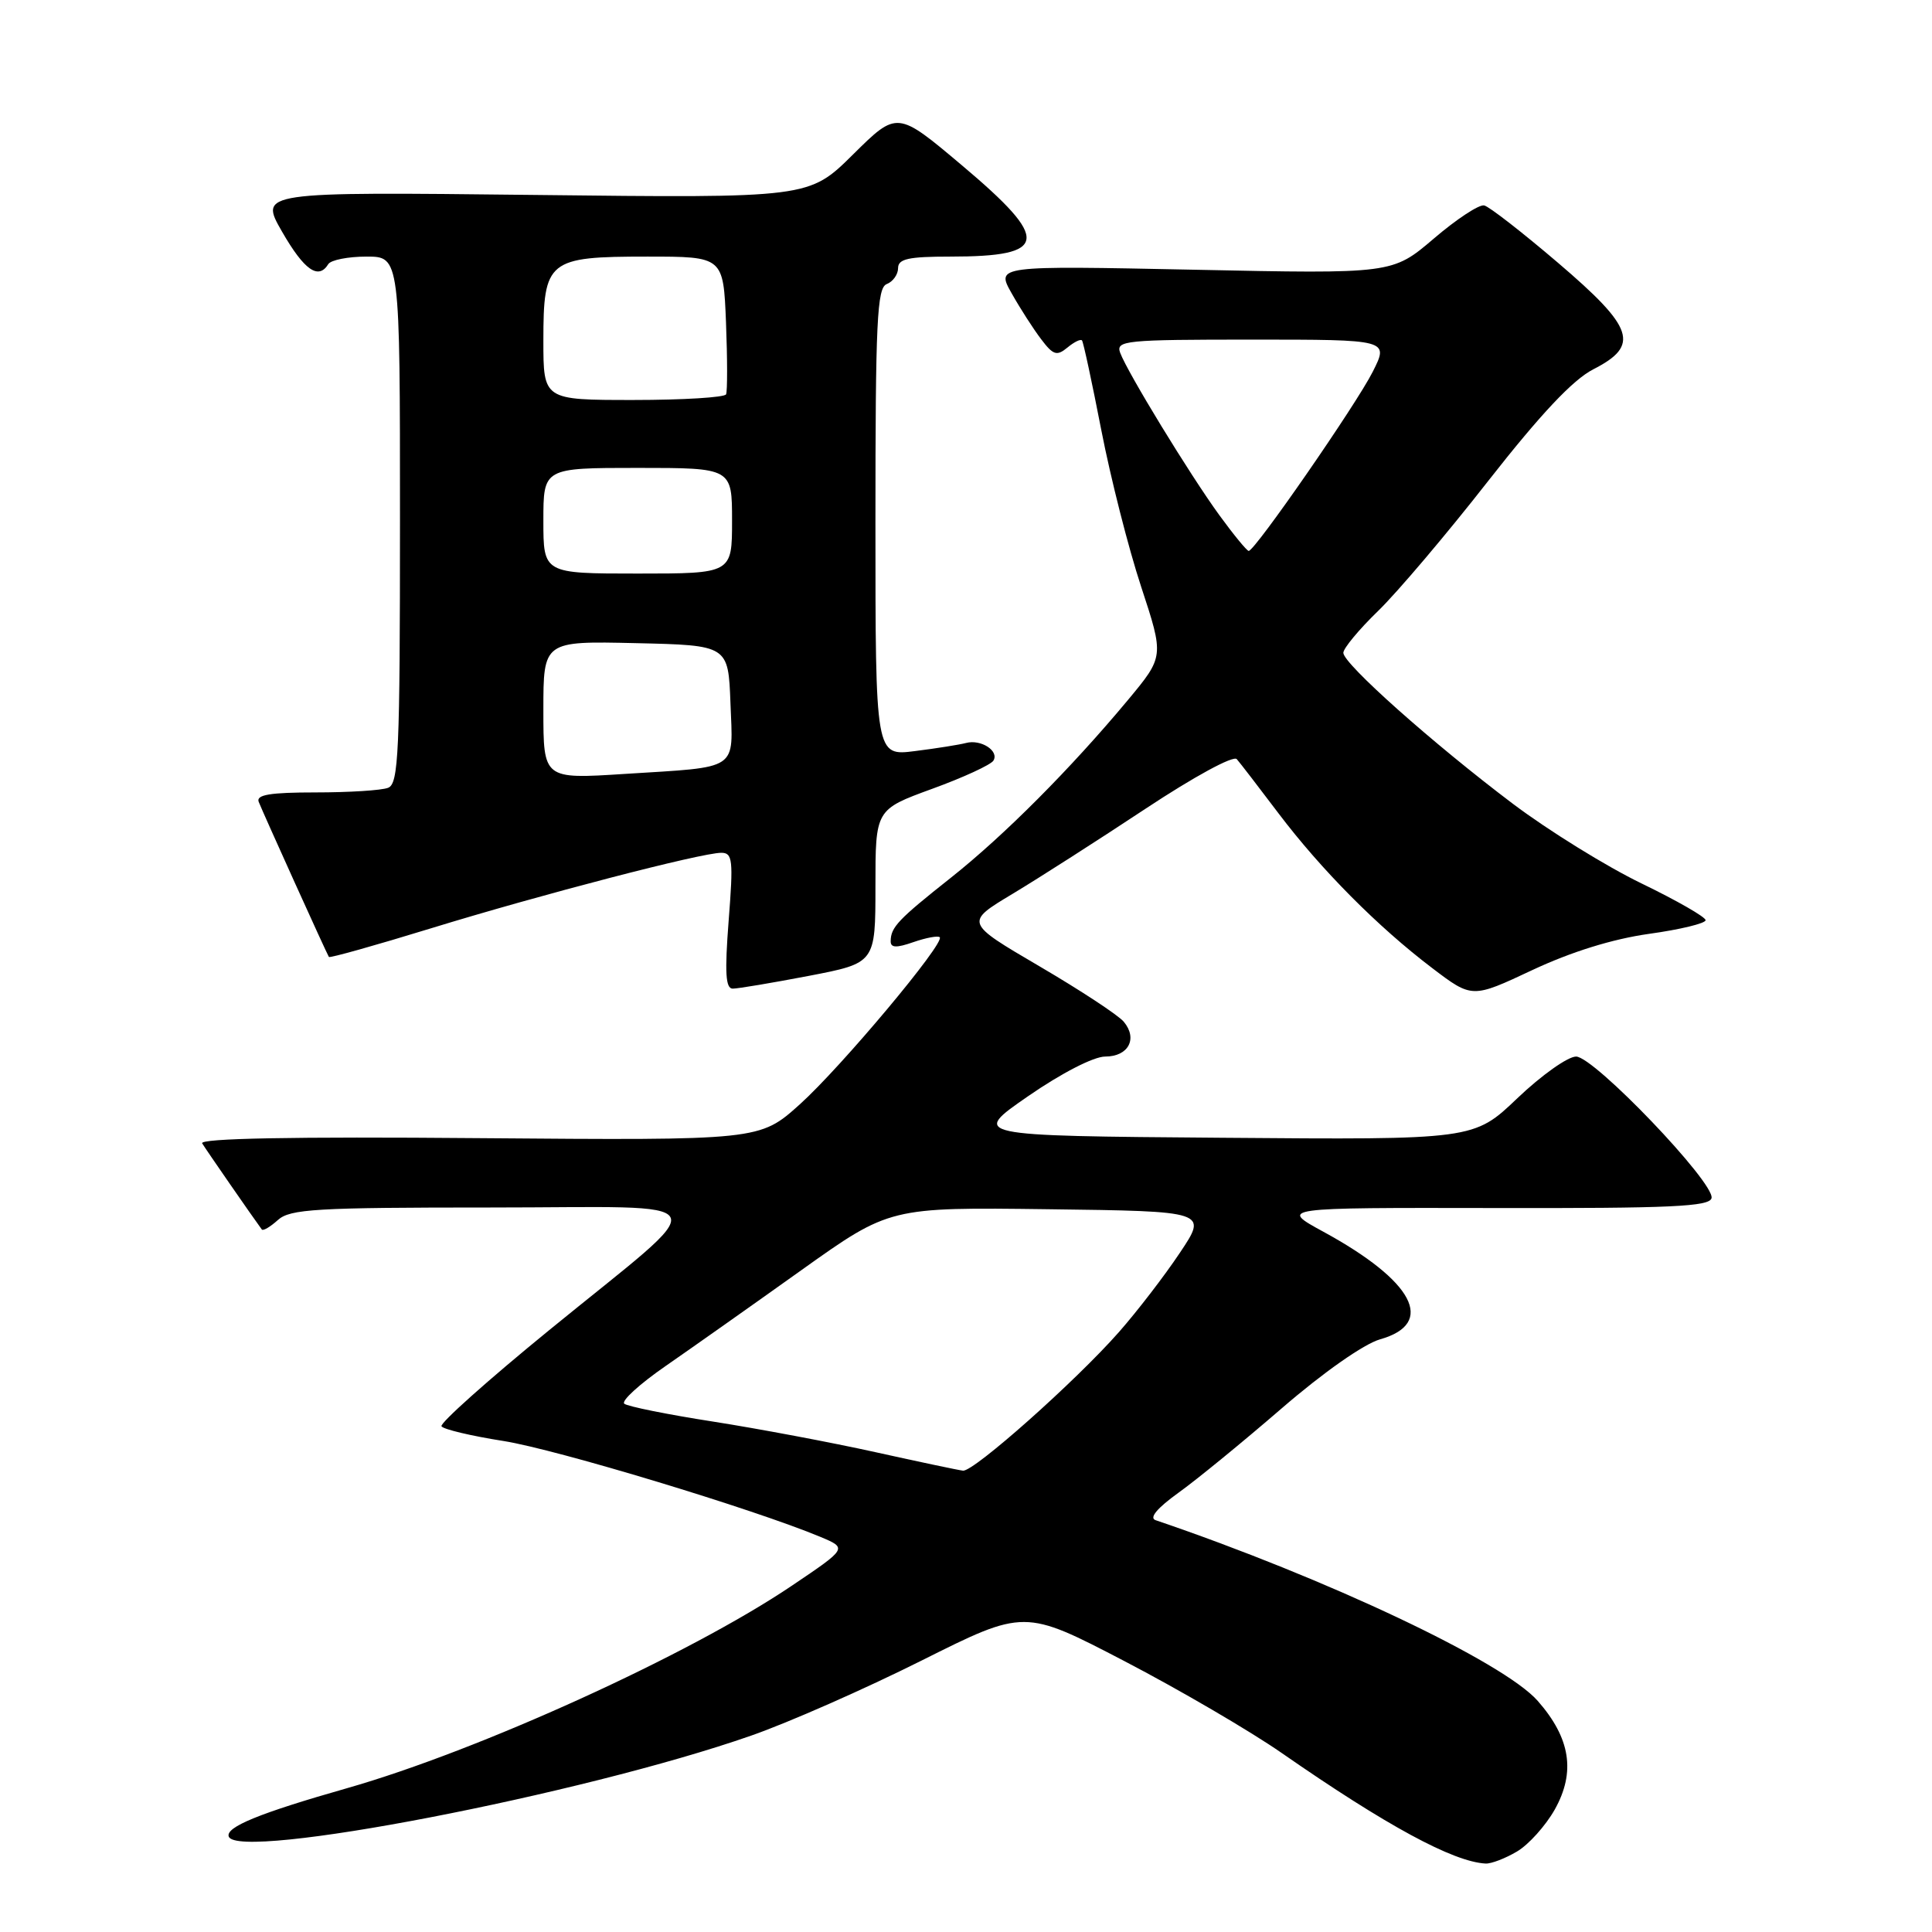 <?xml version="1.0" encoding="UTF-8" standalone="no"?>
<!DOCTYPE svg PUBLIC "-//W3C//DTD SVG 1.1//EN" "http://www.w3.org/Graphics/SVG/1.1/DTD/svg11.dtd" >
<svg xmlns="http://www.w3.org/2000/svg" xmlns:xlink="http://www.w3.org/1999/xlink" version="1.1" viewBox="0 0 256 256">
 <g >
 <path fill="currentColor"
d=" M 201.00 245.34 C 202.55 244.43 204.80 241.92 206.01 239.78 C 208.80 234.81 208.10 230.32 203.76 225.38 C 199.23 220.22 175.78 209.13 153.12 201.43 C 152.24 201.13 153.32 199.84 156.12 197.82 C 158.53 196.10 164.71 191.04 169.86 186.59 C 175.37 181.83 180.73 178.08 182.86 177.47 C 190.30 175.37 187.34 169.75 175.37 163.22 C 169.50 160.02 169.50 160.02 198.00 160.07 C 221.43 160.12 226.55 159.88 226.79 158.75 C 227.21 156.71 211.22 140.00 208.84 140.00 C 207.74 140.00 204.25 142.48 201.07 145.51 C 195.29 151.03 195.29 151.03 161.96 150.76 C 128.64 150.50 128.64 150.50 136.23 145.25 C 140.66 142.19 144.92 140.00 146.44 140.00 C 149.52 140.00 150.78 137.64 148.91 135.39 C 148.19 134.52 143.15 131.21 137.72 128.03 C 127.84 122.24 127.84 122.24 134.17 118.44 C 137.65 116.35 145.58 111.27 151.79 107.16 C 158.20 102.92 163.43 100.07 163.88 100.59 C 164.32 101.09 166.80 104.32 169.40 107.76 C 175.06 115.24 182.57 122.81 189.78 128.28 C 195.06 132.29 195.06 132.29 203.04 128.54 C 208.20 126.12 213.67 124.42 218.51 123.74 C 222.63 123.17 226.00 122.35 226.00 121.93 C 226.00 121.51 222.18 119.32 217.51 117.06 C 212.84 114.80 205.17 110.05 200.47 106.51 C 189.84 98.49 178.00 87.95 178.00 86.50 C 178.00 85.91 180.07 83.41 182.60 80.96 C 185.13 78.51 191.71 70.75 197.21 63.71 C 204.15 54.85 208.42 50.32 211.11 48.94 C 217.33 45.77 216.56 43.45 206.43 34.81 C 201.72 30.79 197.33 27.37 196.66 27.22 C 195.99 27.07 192.99 29.04 189.98 31.62 C 184.50 36.29 184.50 36.29 158.24 35.74 C 131.98 35.20 131.98 35.20 134.04 38.85 C 135.17 40.86 136.93 43.60 137.96 44.95 C 139.55 47.06 140.04 47.21 141.43 46.06 C 142.32 45.32 143.19 44.89 143.37 45.11 C 143.55 45.32 144.70 50.67 145.93 57.00 C 147.16 63.33 149.53 72.66 151.21 77.75 C 154.25 86.99 154.25 86.99 149.46 92.75 C 141.87 101.86 133.04 110.72 126.00 116.30 C 118.99 121.85 118.04 122.86 118.02 124.70 C 118.00 125.60 118.76 125.63 121.05 124.83 C 122.73 124.25 124.29 123.96 124.52 124.19 C 125.26 124.92 111.47 141.39 105.98 146.33 C 100.66 151.11 100.66 151.11 63.43 150.81 C 38.79 150.60 26.39 150.84 26.79 151.50 C 27.28 152.31 33.52 161.33 34.69 162.91 C 34.85 163.14 35.81 162.57 36.82 161.66 C 38.43 160.20 41.85 160.00 64.98 160.00 C 95.96 160.00 95.04 158.07 72.77 176.25 C 64.67 182.86 58.25 188.59 58.50 188.99 C 58.74 189.39 62.44 190.27 66.72 190.94 C 73.77 192.06 99.85 199.95 108.72 203.65 C 112.29 205.15 112.29 205.15 104.90 210.13 C 91.33 219.28 63.45 231.96 46.00 236.94 C 34.38 240.25 29.86 242.10 30.31 243.35 C 31.46 246.61 77.18 237.79 99.50 229.99 C 104.45 228.27 114.63 223.78 122.12 220.03 C 135.74 213.21 135.74 213.21 148.98 220.10 C 156.26 223.89 165.66 229.38 169.86 232.30 C 183.70 241.91 192.54 246.70 196.85 246.93 C 197.59 246.97 199.46 246.25 201.00 245.34 Z  M 107.16 129.31 C 116.00 127.61 116.00 127.61 116.00 117.44 C 116.00 107.27 116.00 107.27 123.50 104.53 C 127.63 103.03 131.29 101.34 131.63 100.79 C 132.43 99.50 129.97 97.92 128.00 98.45 C 127.17 98.67 124.14 99.16 121.25 99.52 C 116.00 100.19 116.00 100.19 116.00 69.20 C 116.00 42.58 116.21 38.13 117.50 37.64 C 118.32 37.32 119.00 36.37 119.00 35.53 C 119.00 34.30 120.37 34.00 125.92 34.00 C 138.98 34.00 139.26 31.84 127.44 21.89 C 118.88 14.68 118.88 14.68 113.03 20.47 C 107.19 26.25 107.19 26.25 70.77 25.83 C 34.34 25.42 34.34 25.42 37.38 30.71 C 40.31 35.80 42.19 37.12 43.50 35.00 C 43.84 34.45 46.12 34.00 48.56 34.00 C 53.00 34.00 53.00 34.00 53.00 68.89 C 53.00 99.79 52.82 103.86 51.42 104.39 C 50.55 104.73 46.23 105.00 41.81 105.00 C 35.79 105.00 33.91 105.31 34.28 106.25 C 34.86 107.72 43.29 126.36 43.58 126.80 C 43.68 126.97 49.74 125.27 57.03 123.03 C 71.67 118.53 92.94 113.00 95.57 113.00 C 97.08 113.00 97.18 113.94 96.55 122.00 C 96.02 128.87 96.14 131.00 97.09 131.00 C 97.77 131.00 102.30 130.24 107.16 129.31 Z  M 116.00 192.42 C 110.22 191.14 100.55 189.32 94.50 188.37 C 88.45 187.43 83.15 186.36 82.72 186.00 C 82.29 185.63 84.76 183.38 88.22 180.99 C 91.67 178.60 99.76 172.89 106.19 168.30 C 117.89 159.96 117.89 159.96 138.95 160.23 C 160.02 160.50 160.02 160.50 156.34 166.00 C 154.32 169.03 150.69 173.75 148.27 176.50 C 142.54 183.01 129.01 195.04 127.60 194.87 C 126.99 194.80 121.78 193.70 116.00 192.42 Z  M 161.56 68.25 C 157.63 62.84 149.41 49.38 148.43 46.75 C 147.83 45.12 149.07 45.00 165.91 45.00 C 184.04 45.00 184.04 45.00 181.90 49.25 C 179.73 53.57 166.28 73.00 165.46 73.00 C 165.22 73.00 163.46 70.86 161.56 68.25 Z  M 72.00 94.09 C 72.00 84.94 72.00 84.94 84.25 85.22 C 96.50 85.50 96.50 85.50 96.79 93.17 C 97.13 102.23 98.10 101.58 82.75 102.55 C 72.00 103.24 72.00 103.24 72.00 94.09 Z  M 72.00 69.00 C 72.00 62.00 72.00 62.00 84.50 62.00 C 97.00 62.00 97.00 62.00 97.00 69.00 C 97.00 76.00 97.00 76.00 84.50 76.00 C 72.00 76.00 72.00 76.00 72.00 69.00 Z  M 72.00 45.15 C 72.00 34.47 72.59 34.00 85.76 34.00 C 95.85 34.00 95.85 34.00 96.20 42.75 C 96.39 47.56 96.39 51.84 96.21 52.25 C 96.03 52.66 90.51 53.00 83.94 53.00 C 72.00 53.00 72.00 53.00 72.00 45.15 Z "/>
</g>
</svg>